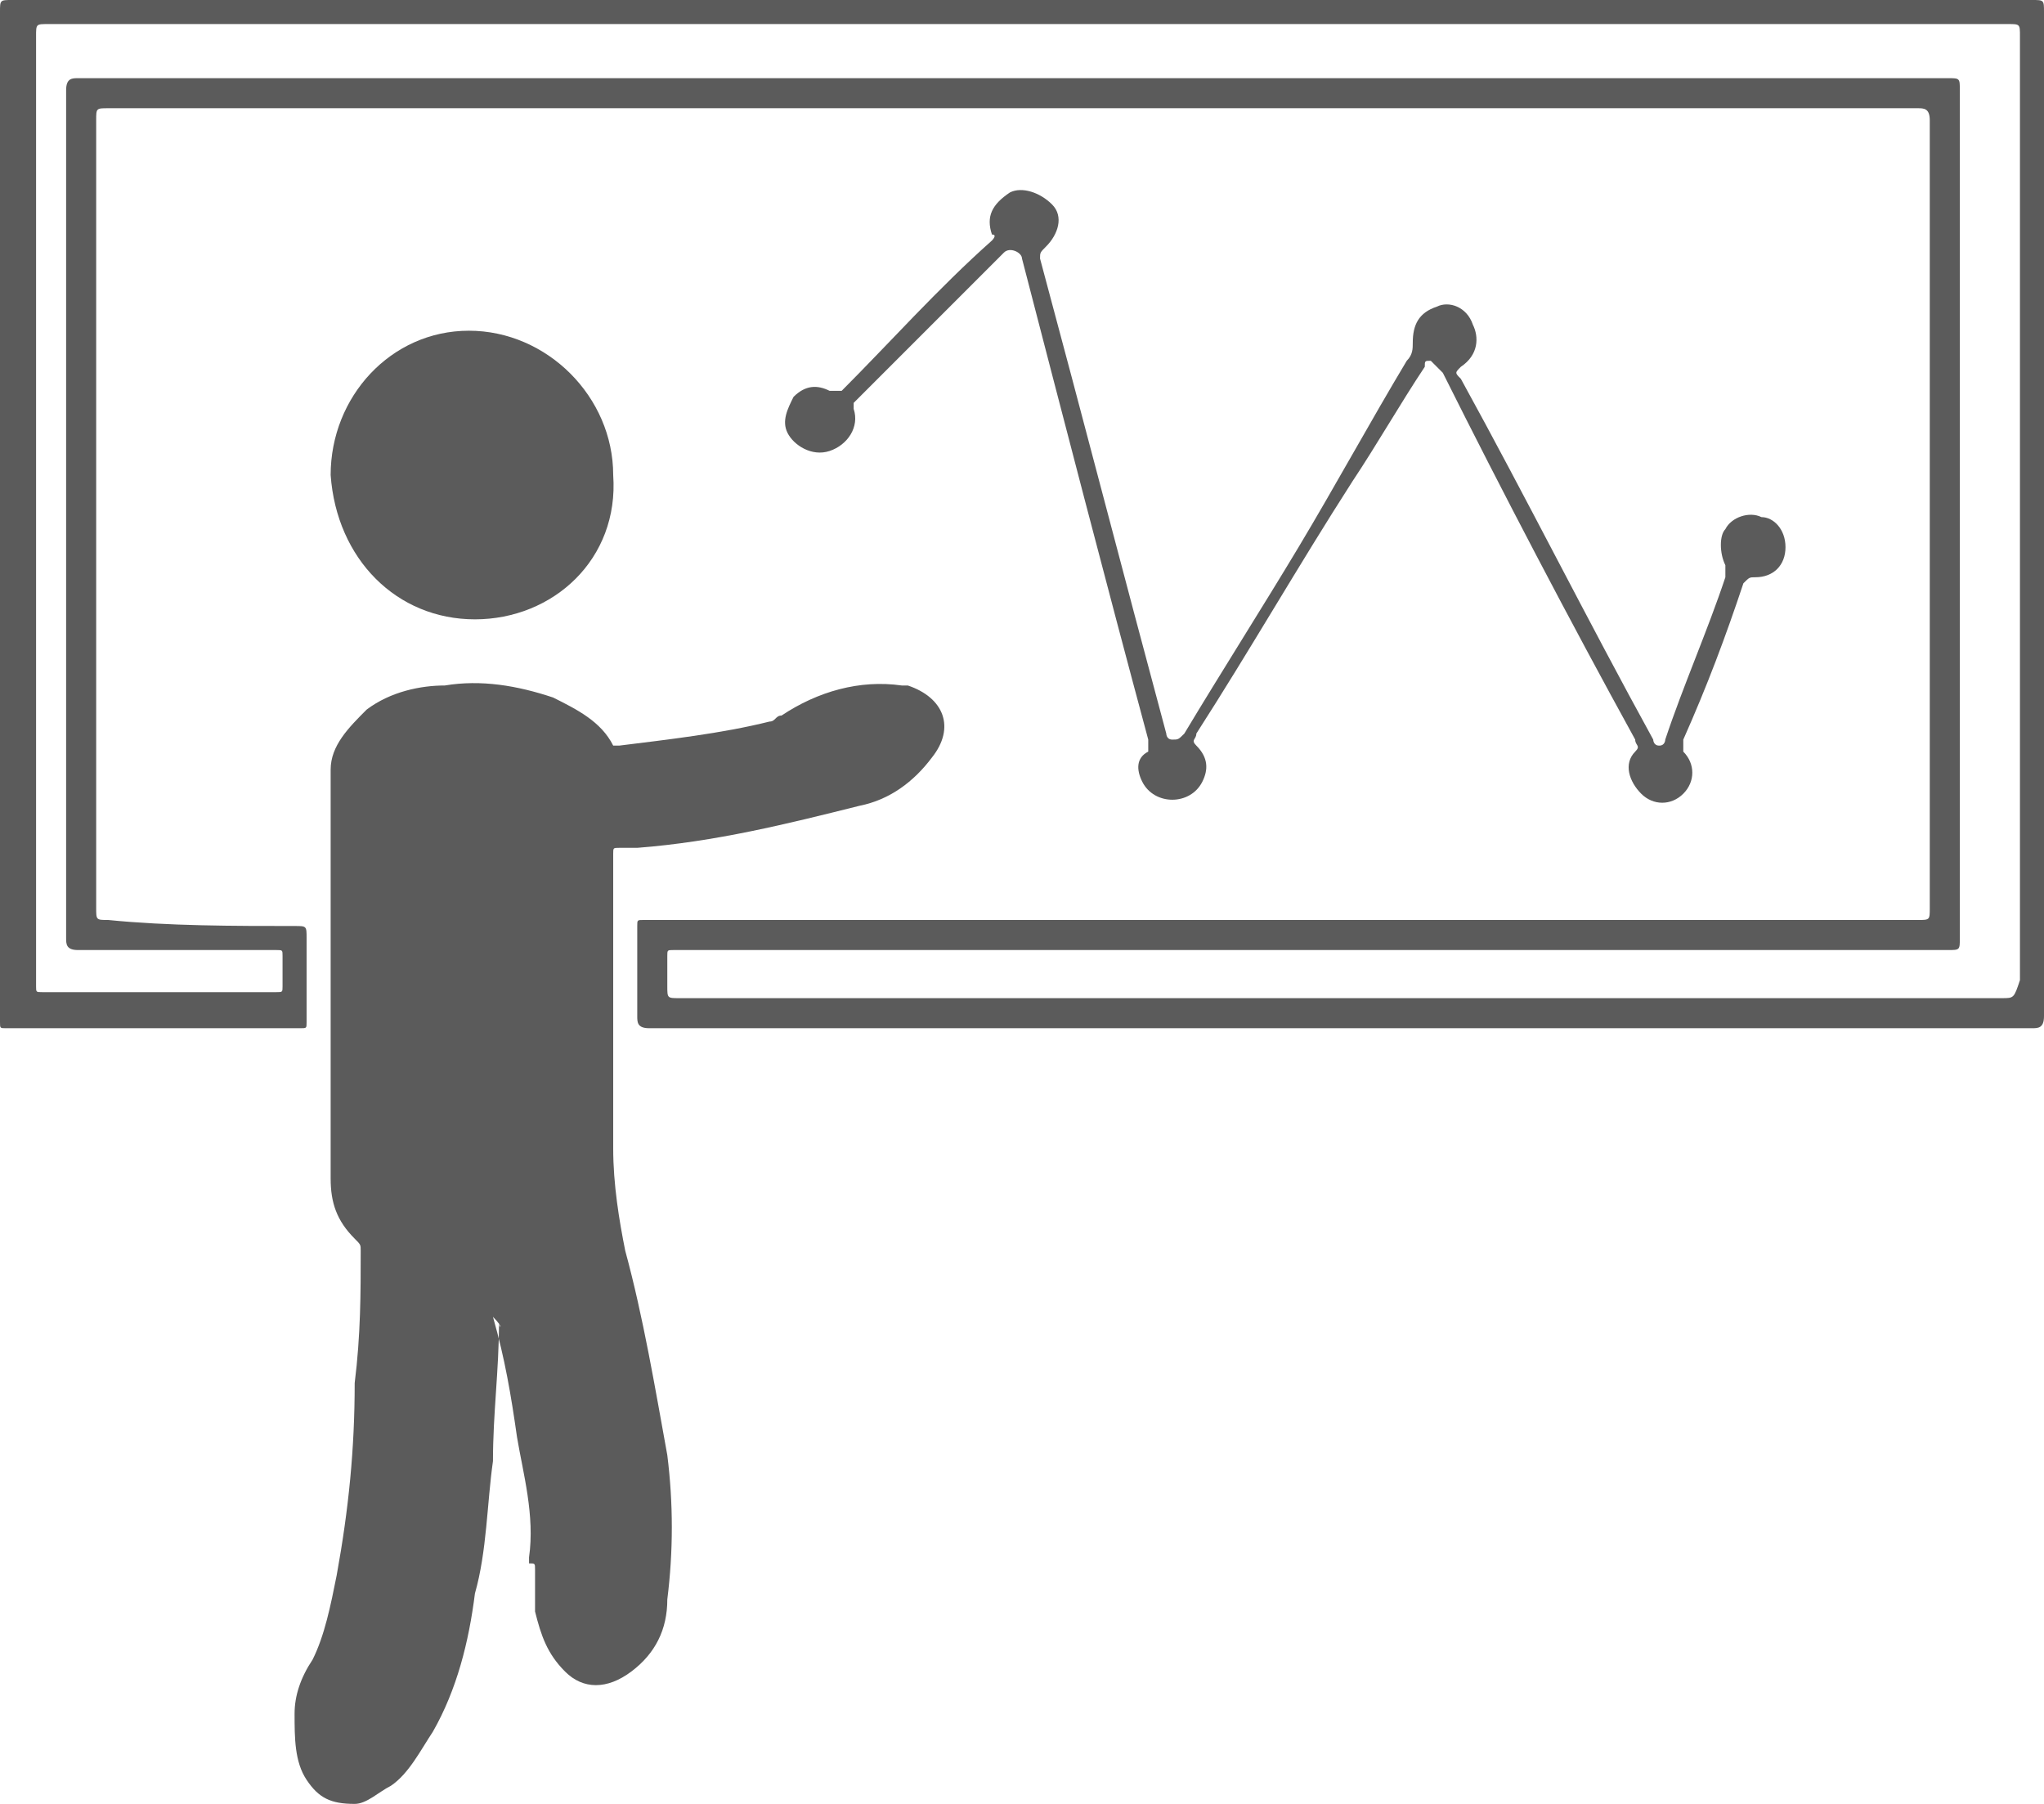 <?xml version="1.0" encoding="utf-8"?>
<!-- Generator: Adobe Illustrator 18.1.1, SVG Export Plug-In . SVG Version: 6.00 Build 0)  -->
<svg version="1.1" id="Camada_1" xmlns="http://www.w3.org/2000/svg" xmlns:xlink="http://www.w3.org/1999/xlink" x="0px" y="0px"
	 viewBox="0 0 34 30" enable-background="new 0 0 34 30" xml:space="preserve">
<g>
	<path fill-rule="evenodd" clip-rule="evenodd" fill="#5B5B5B" d="M8.3,22c0,0.8-0.1,1.5-0.1,2.3c-0.1,0.7-0.1,1.5-0.3,2.2
		c-0.1,0.8-0.3,1.6-0.7,2.3c-0.2,0.3-0.4,0.7-0.7,0.9C6.3,29.8,6.1,30,5.9,30c-0.4,0-0.6-0.1-0.8-0.4c-0.2-0.3-0.2-0.7-0.2-1.1
		c0-0.3,0.1-0.6,0.3-0.9c0.2-0.4,0.3-0.9,0.4-1.4c0.2-1.1,0.3-2.1,0.3-3.2C6,22.2,6,21.5,6,20.8c0-0.1,0-0.1-0.1-0.2
		c-0.3-0.3-0.4-0.6-0.4-1c0,0,0-0.1,0-0.1c0-2.1,0-4.3,0-6.4c0-0.1,0-0.2,0-0.3c0-0.4,0.3-0.7,0.6-1c0.4-0.3,0.9-0.4,1.3-0.4
		c0.6-0.1,1.2,0,1.8,0.2c0.4,0.2,0.8,0.4,1,0.8c0,0,0.1,0,0.1,0c0.8-0.1,1.7-0.2,2.5-0.4c0.1,0,0.1-0.1,0.2-0.1
		c0.6-0.4,1.3-0.6,2-0.5c0,0,0.1,0,0.1,0c0.6,0.2,0.8,0.7,0.4,1.2c-0.3,0.4-0.7,0.7-1.2,0.8c-1.2,0.3-2.4,0.6-3.7,0.7
		c-0.1,0-0.2,0-0.3,0c-0.1,0-0.1,0-0.1,0.1c0,0,0,0.1,0,0.1c0,1.6,0,3.2,0,4.8c0,0.6,0.1,1.2,0.2,1.7c0.3,1.1,0.5,2.3,0.7,3.4
		c0.1,0.8,0.1,1.6,0,2.4c0,0.5-0.2,0.9-0.6,1.2c-0.4,0.3-0.8,0.3-1.1,0c-0.3-0.3-0.4-0.6-0.5-1c0-0.2,0-0.5,0-0.7
		c0-0.1,0-0.1-0.1-0.1c0,0,0,0,0-0.1c0.1-0.7-0.1-1.4-0.2-2c-0.1-0.7-0.2-1.3-0.4-2C8.4,22.1,8.3,22.1,8.3,22z"/>
	<path fill-rule="evenodd" clip-rule="evenodd" fill="#5B5B5B" d="M7.9,10.3c-1.3,0-2.3-1-2.4-2.4c0-1.3,1-2.4,2.3-2.4
		c1.3,0,2.4,1.1,2.4,2.4C10.3,9.3,9.2,10.3,7.9,10.3z"/>
	<path fill-rule="evenodd" clip-rule="evenodd" fill="#5B5B5B" d="M29.7,9.1c0,0.3-0.2,0.5-0.5,0.5c-0.1,0-0.1,0-0.2,0.1
		c-0.3,0.9-0.6,1.7-1,2.6c0,0.1,0,0.1,0,0.2c0.2,0.2,0.2,0.5,0,0.7c-0.2,0.2-0.5,0.2-0.7,0c-0.2-0.2-0.3-0.5-0.1-0.7
		c0.1-0.1,0-0.1,0-0.2c-1.1-2-2.2-4.1-3.2-6.1c-0.1-0.1-0.1-0.1-0.2-0.2c-0.1,0-0.1,0-0.1,0.1c-0.4,0.6-0.8,1.3-1.2,1.9
		c-0.9,1.4-1.7,2.8-2.6,4.2c0,0.1-0.1,0.1,0,0.2c0.2,0.2,0.2,0.4,0.1,0.6c-0.1,0.2-0.3,0.3-0.5,0.3c-0.2,0-0.4-0.1-0.5-0.3
		c-0.1-0.2-0.1-0.4,0.1-0.5c0-0.1,0-0.1,0-0.2C18.4,9.7,17.7,7,17,4.3c0-0.1-0.2-0.2-0.3-0.1c-0.8,0.8-1.7,1.7-2.5,2.5
		c0,0,0,0.1,0,0.1c0.1,0.3-0.1,0.6-0.4,0.7c-0.3,0.1-0.6-0.1-0.7-0.3c-0.1-0.2,0-0.4,0.1-0.6c0.2-0.2,0.4-0.2,0.6-0.1
		c0.1,0,0.1,0,0.2,0c0.8-0.8,1.6-1.7,2.5-2.5c0,0,0.1-0.1,0-0.1c-0.1-0.3,0-0.5,0.3-0.7c0.2-0.1,0.5,0,0.7,0.2
		c0.2,0.2,0.1,0.5-0.1,0.7c-0.1,0.1-0.1,0.1-0.1,0.2c0.7,2.6,1.4,5.3,2.1,7.9c0,0,0,0.1,0.1,0.1c0.1,0,0.1,0,0.2-0.1
		c0.6-1,1.3-2.1,1.9-3.1C22.2,8.1,22.8,7,23.4,6c0.1-0.1,0.1-0.2,0.1-0.3c0-0.3,0.1-0.5,0.4-0.6c0.2-0.1,0.5,0,0.6,0.3
		c0.1,0.2,0.1,0.5-0.2,0.7c-0.1,0.1-0.1,0.1,0,0.2c1.1,2,2.1,4,3.2,6c0,0,0,0.1,0.1,0.1c0.1,0,0.1-0.1,0.1-0.1
		c0.3-0.9,0.7-1.8,1-2.7c0-0.1,0-0.1,0-0.2c-0.1-0.2-0.1-0.5,0-0.6c0.1-0.2,0.4-0.3,0.6-0.2C29.5,8.6,29.7,8.8,29.7,9.1z"/>
	<path fill-rule="evenodd" clip-rule="evenodd" fill="#5B5B5B" d="M34,0.2C34,0,34,0,33.8,0C28.2,0,22.6,0,17,0C11.4,0,5.8,0,0.2,0
		C0,0,0,0,0,0.2c0,3.7,0,7.3,0,11c0,1.9,0,3.8,0,5.8c0,0.1,0,0.1,0.1,0.1c1.6,0,3.3,0,4.9,0c0.1,0,0.1,0,0.1-0.1c0-0.5,0-0.9,0-1.4
		c0-0.2,0-0.2-0.2-0.2c-1,0-2.1,0-3.1-0.1c-0.2,0-0.2,0-0.2-0.2c0-4.4,0-8.7,0-13.1c0-0.2,0-0.2,0.2-0.2c10,0,20.1,0,30.1,0
		c0.1,0,0.2,0,0.2,0.2c0,4.4,0,8.7,0,13.1c0,0.2,0,0.2-0.2,0.2c-7,0-14,0-21.1,0c0,0-0.1,0-0.1,0c-0.1,0-0.1,0-0.1,0.1
		c0,0.5,0,1,0,1.5c0,0.1,0,0.2,0.2,0.2c7.7,0,15.3,0,23,0c0.1,0,0.2,0,0.2-0.2C34,11.3,34,5.8,34,0.2z M33.3,16.6
		c-7.3,0-14.6,0-22,0c-0.2,0-0.2,0-0.2-0.2c0-0.2,0-0.4,0-0.5c0-0.1,0-0.1,0.1-0.1c0,0,0.1,0,0.1,0c7,0,14.1,0,21.1,0
		c0.2,0,0.2,0,0.2-0.2c0-4.7,0-9.4,0-14.1c0-0.2,0-0.2-0.2-0.2c-10.4,0-20.7,0-31.1,0c-0.1,0-0.2,0-0.2,0.2c0,4.7,0,9.4,0,14.1
		c0,0.1,0,0.2,0.2,0.2c0.9,0,1.8,0,2.7,0c0.2,0,0.4,0,0.6,0c0.1,0,0.1,0,0.1,0.1c0,0.2,0,0.3,0,0.5c0,0.1,0,0.1-0.1,0.1
		c-1,0-2,0-3,0c-0.3,0-0.6,0-0.9,0c-0.1,0-0.1,0-0.1-0.1c0-1.4,0-2.8,0-4.2c0-3.9,0-7.7,0-11.6c0-0.2,0-0.2,0.2-0.2
		c5.4,0,10.9,0,16.3,0c5.4,0,10.9,0,16.3,0c0.2,0,0.2,0,0.2,0.2c0,5.2,0,10.5,0,15.7C33.5,16.6,33.5,16.6,33.3,16.6z"/>
</g>
</svg>
